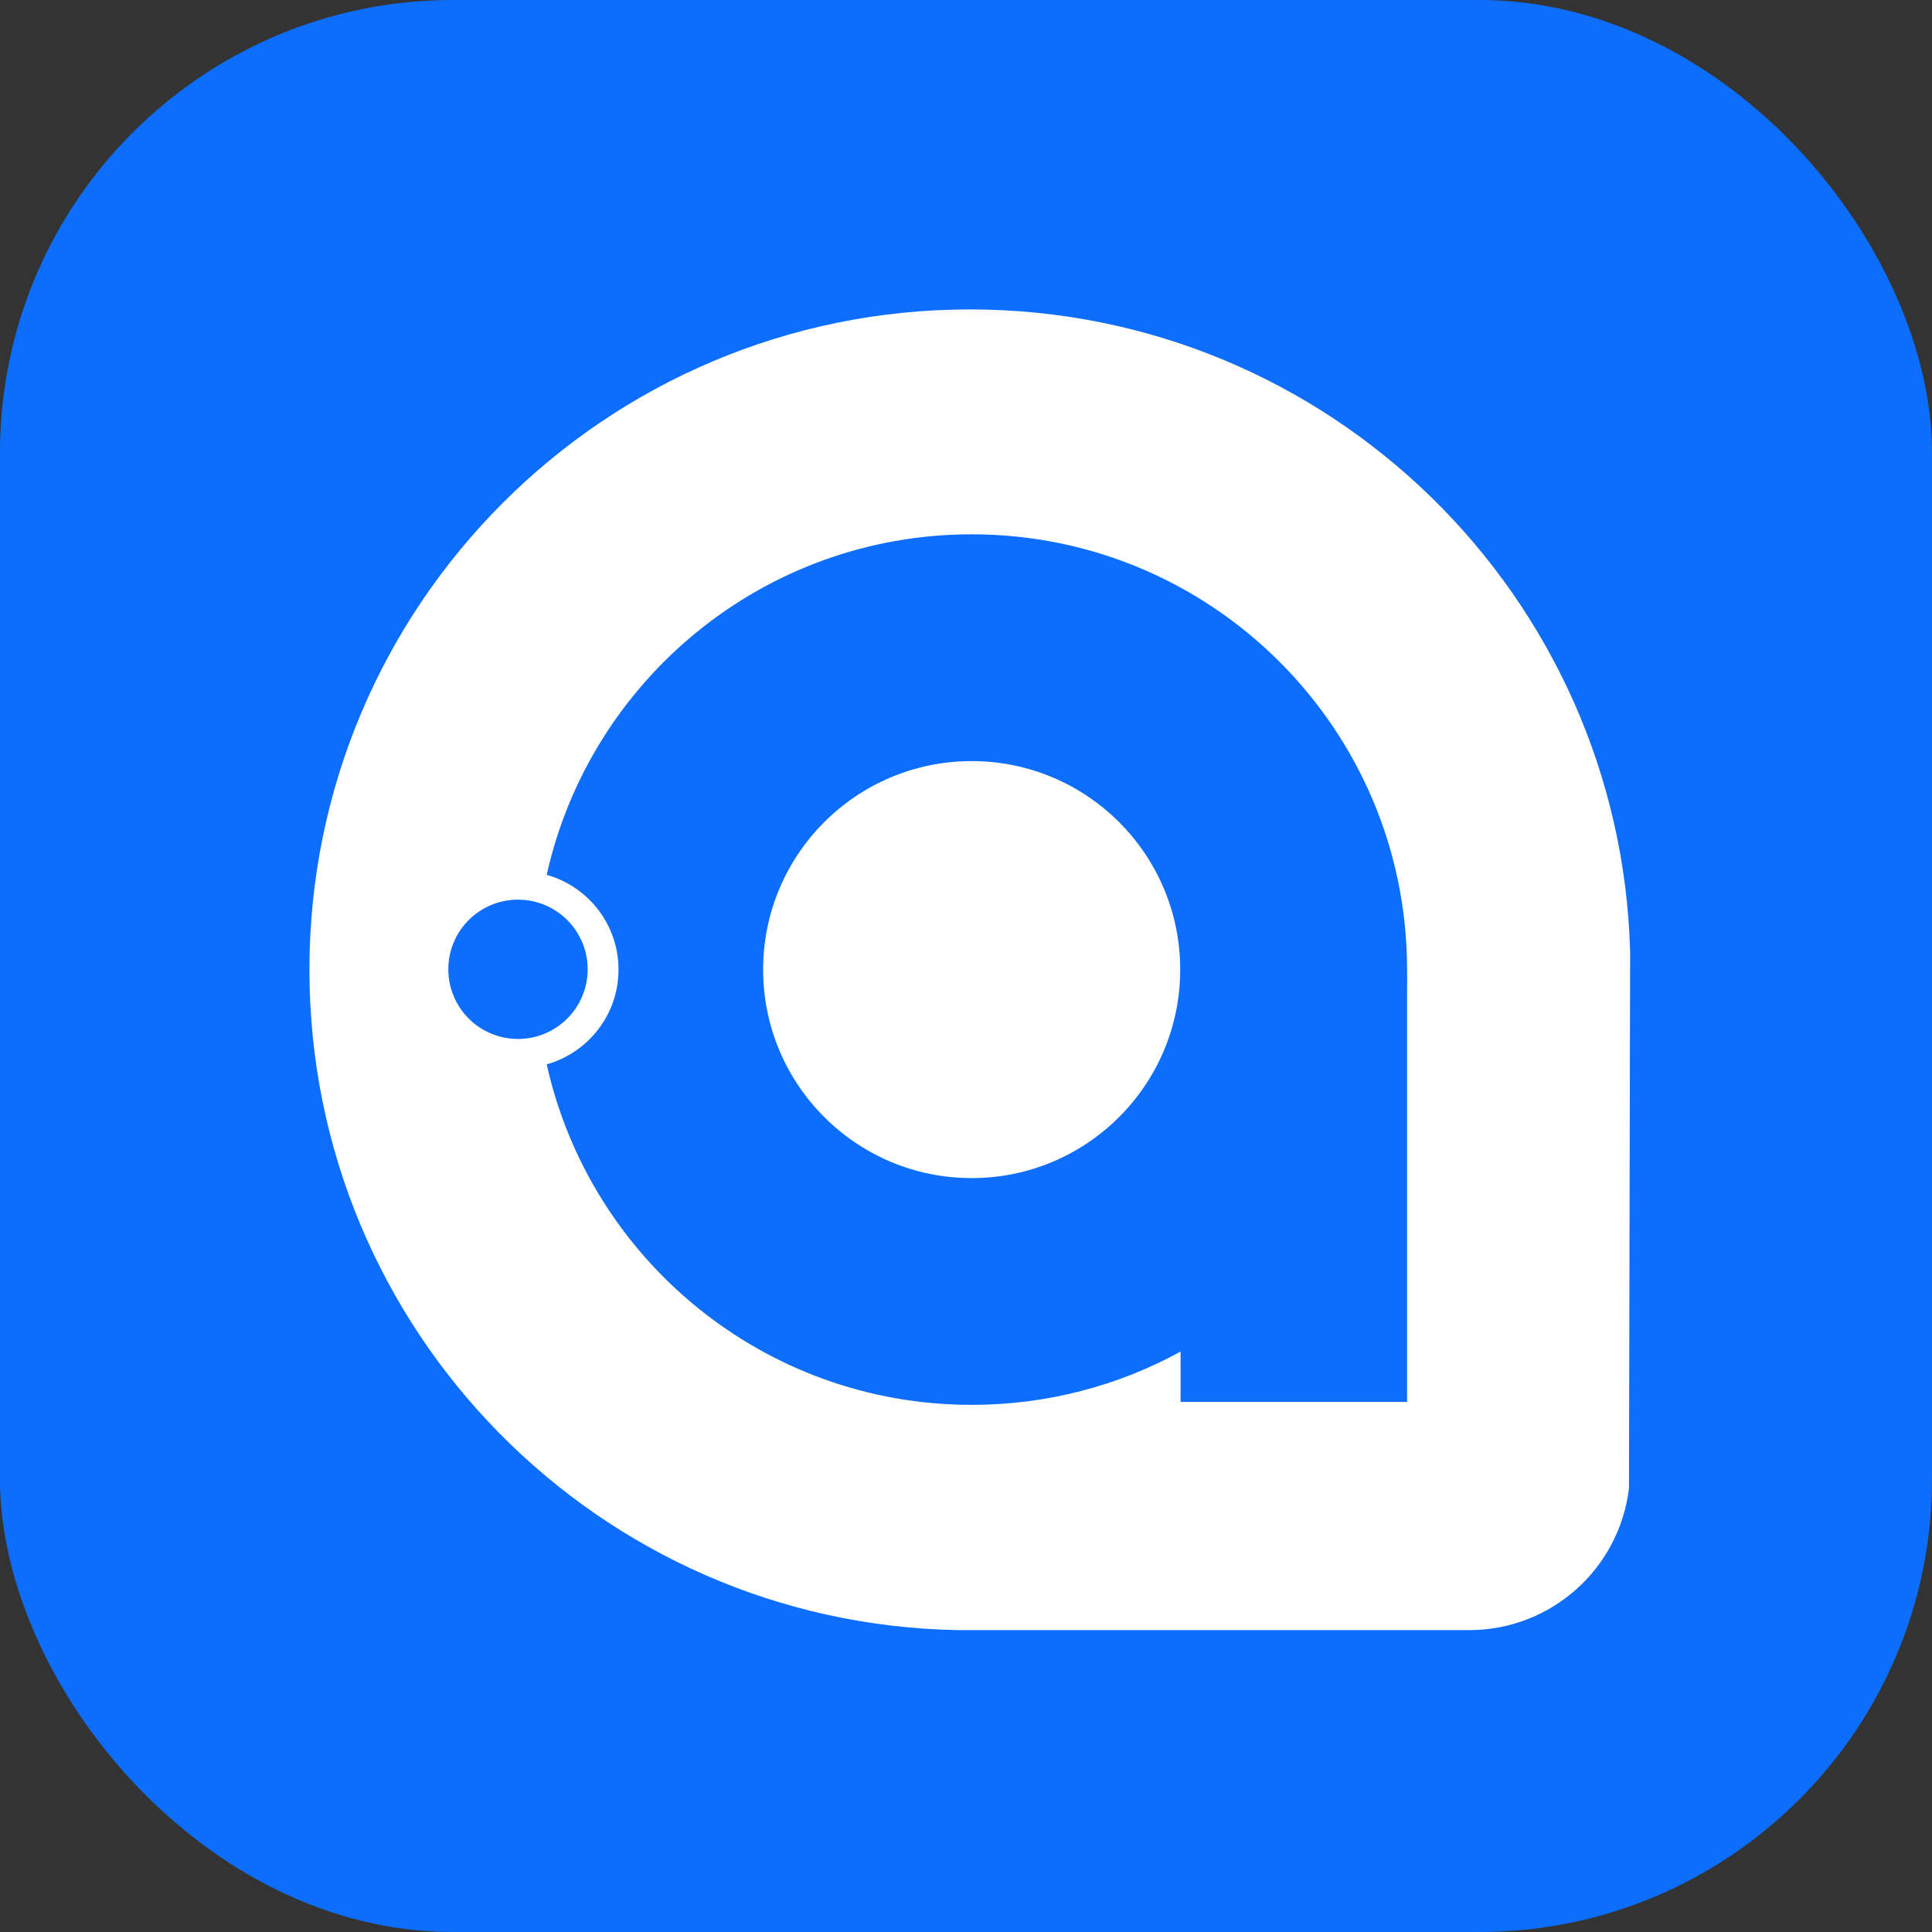 <svg width="256" height="256" viewBox="0 0 256 256" fill="none" xmlns="http://www.w3.org/2000/svg">
<rect x="0" y="0" width="256" height="256" fill="#333333" stroke="none"/>
<rect width="256" height="256" rx="60" fill="#0D6EFD"/>
<path d="M128.751 100.849C113.49 100.849 101.119 113.218 101.119 128.476C101.119 143.735 113.49 156.104 128.751 156.104C144.012 156.104 156.383 143.735 156.383 128.476C156.383 113.218 144.012 100.849 128.751 100.849Z" fill="white"/>
<path fill-rule="evenodd" clip-rule="evenodd" d="M194.651 216H126.967C79.348 215.174 41 176.307 41 128.5C41 80.175 80.182 41 128.516 41C176.064 41 214.755 78.913 216 126.153L215.849 197.197C214.589 207.802 205.597 216 194.651 216ZM72.443 115.923C78.174 90.106 101.211 70.8 128.758 70.8C160.617 70.8 186.443 96.623 186.443 128.475C186.443 128.715 186.446 128.973 186.45 129.24C186.456 129.791 186.462 130.373 186.443 130.866V185.76H156.432V179.093C148.217 183.593 138.787 186.151 128.758 186.151C101.211 186.151 78.174 166.845 72.443 141.028C77.93 139.49 81.954 134.453 81.954 128.475C81.954 122.498 77.93 117.461 72.443 115.923ZM68.636 137.668C73.734 137.668 77.867 133.535 77.867 128.438C77.867 123.34 73.734 119.209 68.636 119.209C63.538 119.209 59.405 123.34 59.405 128.438C59.405 133.535 63.538 137.668 68.636 137.668Z" fill="white"/>
</svg>